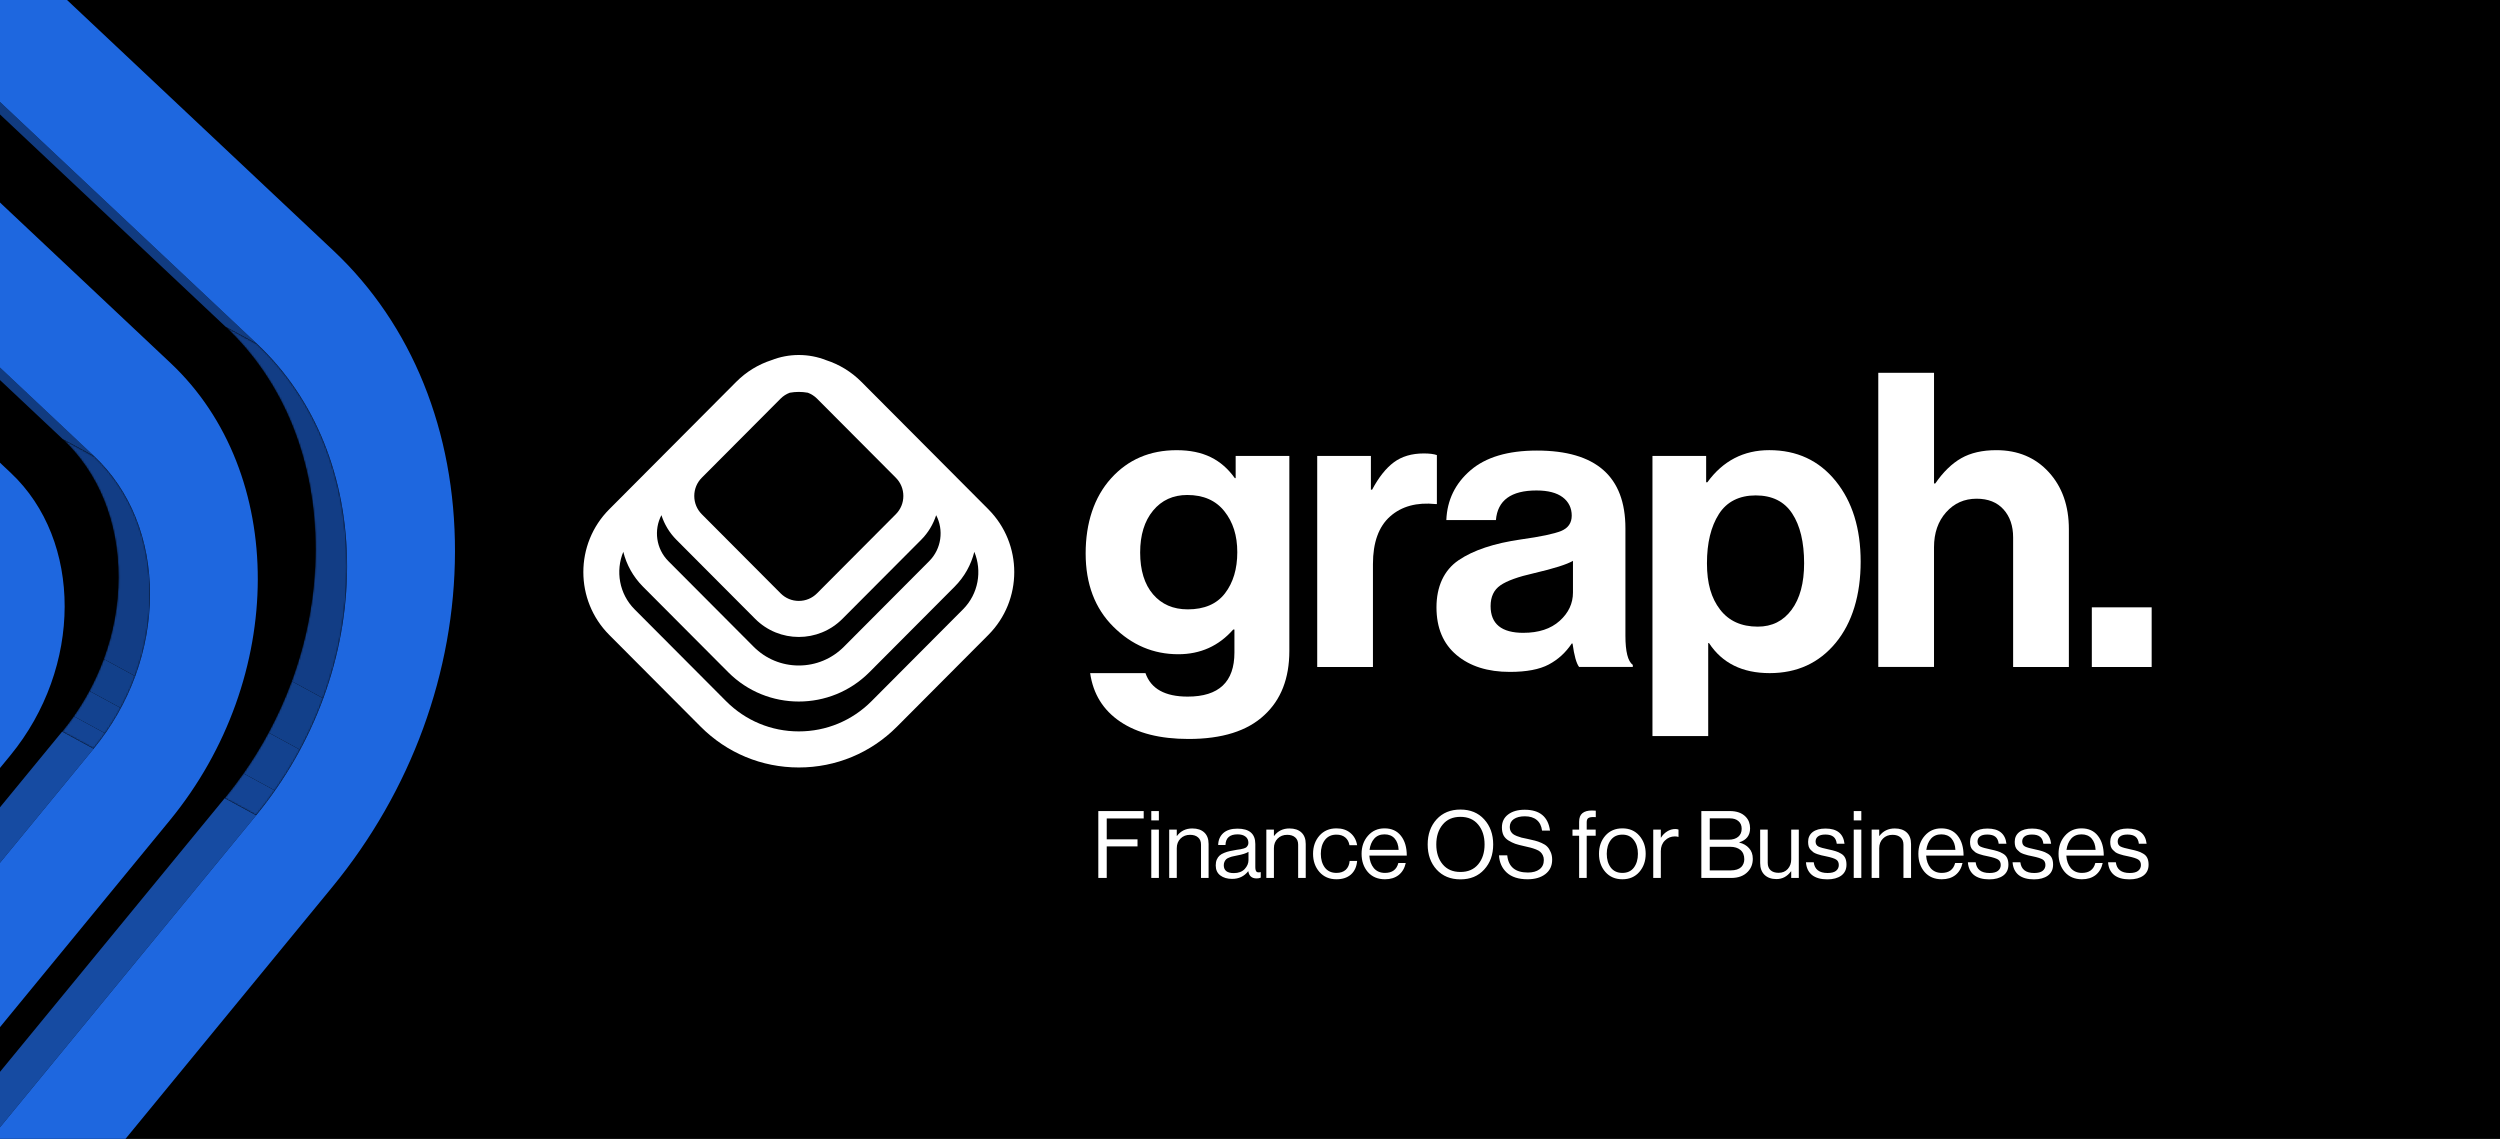 <svg width="1440" height="656" viewBox="0 0 1440 656" fill="none" xmlns="http://www.w3.org/2000/svg">
<rect x="0" y="0" width="1440" height="656" fill="#808080" stroke="none"/>
<g clip-path="url(#clip0_62_2177)">
<rect width="1440" height="720" fill="black"/>
<g clip-path="url(#clip1_62_2177)">
<path d="M-10.864 662.556L-28.995 652.694L129.441 459.746L147.564 469.616L-10.864 662.556Z" fill="#164BA2"/>
<mask id="mask0_62_2177" style="mask-type:luminance" maskUnits="userSpaceOnUse" x="129" y="188" width="71" height="282">
<path d="M147.563 469.616L129.433 459.753C163.093 418.769 181.685 367.946 181.783 316.661C181.882 265.369 163.464 219.748 129.939 188.203L148.07 198.065C181.594 229.611 200.012 275.231 199.914 326.523C199.816 377.808 181.224 428.632 147.563 469.616Z" fill="white"/>
</mask>
<g mask="url(#mask0_62_2177)">
<path d="M147.563 469.616L129.433 459.753C133.236 455.125 136.842 450.368 140.252 445.505L158.383 455.367C154.973 460.23 151.359 464.987 147.563 469.616Z" fill="#144494"/>
<path d="M158.391 455.367L140.26 445.505C145.575 437.927 150.406 430.084 154.746 422.014L172.877 431.876C168.537 439.946 163.706 447.789 158.391 455.367Z" fill="#13428F"/>
<path d="M172.869 431.876L154.738 422.014C159.895 412.424 164.348 402.524 168.076 392.397L186.206 402.26C182.486 412.387 178.025 422.287 172.869 431.876Z" fill="#12408A"/>
<path d="M186.207 402.252L168.076 392.39C177.02 368.052 181.738 342.413 181.784 316.654C181.882 265.361 163.464 219.741 129.939 188.196L148.07 198.058C181.595 229.603 200.013 275.223 199.914 326.516C199.869 352.275 195.151 377.914 186.207 402.252Z" fill="#123D85"/>
</g>
<path d="M-93.814 611.196L-111.944 601.326L35.801 421.402L53.932 431.272L-93.814 611.196Z" fill="#164BA2"/>
<mask id="mask1_62_2177" style="mask-type:luminance" maskUnits="userSpaceOnUse" x="35" y="252" width="52" height="180">
<path d="M53.931 431.271L35.8 421.409C56.69 395.974 68.22 364.436 68.281 332.619C68.341 300.786 56.917 272.478 36.11 252.897L54.241 262.759C75.048 282.332 86.472 310.641 86.412 342.481C86.351 374.299 74.821 405.836 53.931 431.271Z" fill="white"/>
</mask>
<g mask="url(#mask1_62_2177)">
<path d="M53.931 431.271L35.8 421.409C38.159 418.535 40.397 415.593 42.514 412.575L60.645 422.437C58.528 425.455 56.289 428.405 53.931 431.271Z" fill="#144494"/>
<path d="M60.636 422.437L42.505 412.575C45.801 407.871 48.803 403 51.495 397.993L69.625 407.856C66.934 412.862 63.932 417.733 60.636 422.437Z" fill="#13428F"/>
<path d="M69.627 407.856L51.496 397.994C54.694 392.042 57.462 385.9 59.775 379.615L77.906 389.478C75.592 395.763 72.833 401.904 69.627 407.856Z" fill="#12408A"/>
<path d="M77.906 389.478L59.776 379.615C65.325 364.512 68.251 348.599 68.281 332.619C68.342 300.786 56.918 272.478 36.11 252.897L54.241 262.759C75.048 282.332 86.473 310.641 86.412 342.481C86.382 358.462 83.456 374.374 77.906 389.478Z" fill="#123D85"/>
</g>
<path d="M148.071 198.066L129.941 188.196L-27.86 39.711L-9.73 49.581L148.071 198.066Z" fill="#113B80"/>
<path d="M54.242 262.76L36.111 252.897L-111.037 114.434L-92.914 124.296L54.242 262.76Z" fill="#113B80"/>
<mask id="mask2_62_2177" style="mask-type:luminance" maskUnits="userSpaceOnUse" x="-201" y="-49" width="210" height="76">
<path d="M-10.072 -32.97L8.058 -23.108C-16.786 -36.63 -45.245 -41.138 -73.719 -37.13C-112.876 -31.624 -152.064 -10.031 -181.929 26.347L-200.06 16.485C-170.194 -19.893 -131.007 -41.486 -91.85 -46.992C-63.376 -50.992 -34.925 -46.485 -10.072 -32.97Z" fill="white"/>
</mask>
<g mask="url(#mask2_62_2177)">
</g>
<path d="M192.112 144.436C237.348 187.001 262.2 248.564 262.072 317.788C261.943 386.997 236.849 455.579 191.432 510.887L32.995 703.835C3.123 740.206 -36.065 761.805 -75.215 767.304C-114.372 772.81 -153.499 762.221 -183.243 734.231L-402.513 527.911C-420.047 511.409 -432.355 490.648 -439.531 467.755C-445.436 452.281 -448.407 435.438 -448.43 418.164C-448.339 399.885 -445.3 382.195 -439.334 365.049C-432.076 340.122 -419.684 315.897 -402.075 294.456L-181.927 26.347C-152.062 -10.031 -112.867 -31.624 -73.718 -37.13C-34.56 -42.635 4.559 -32.047 34.311 -4.049L192.112 144.436ZM147.564 469.616C181.224 428.632 199.816 377.808 199.915 326.523C200.013 275.231 181.595 229.611 148.07 198.065L-9.731 49.581C-27.377 32.98 -50.574 26.702 -73.801 29.97C-85.701 31.649 -97.617 35.823 -108.784 42.396C-86.805 45.255 -66.005 54.55 -48.873 70.666L98.283 209.138C131.845 240.721 148.577 286.054 148.486 333.754C148.396 381.446 131.49 431.506 97.791 472.55L-49.962 652.474C-67.155 673.416 -88.007 688.573 -110.009 697.603C-98.857 701.044 -86.956 701.876 -75.048 700.205C-51.829 696.937 -28.595 684.141 -10.88 662.563L147.556 469.616M-205.971 578.667C-194.093 576.995 -182.91 570.423 -174.495 560.183L-37.955 393.91C-29.532 383.654 -24.882 370.949 -24.86 358.129C-24.837 345.295 -29.442 333.89 -37.826 325.994L-173.822 198.043C-182.207 190.147 -193.367 186.721 -205.245 188.392C-217.13 190.064 -228.305 196.628 -236.728 206.884L-373.26 373.149C-377.91 378.814 -381.282 385.152 -383.452 391.686C-384.36 397.396 -384.881 403.091 -384.889 408.741C-384.896 414.383 -384.397 419.942 -383.513 425.387C-381.366 431.324 -378.016 436.709 -373.389 441.065L-237.401 569.032C-229.016 576.92 -217.856 580.346 -205.971 578.674M-172.975 635.306C-163.184 639.481 -152.387 640.737 -141.583 639.216C-124.307 636.789 -107.008 627.252 -93.822 611.195L53.924 431.271C74.814 405.837 86.344 374.299 86.405 342.481C86.465 310.649 75.041 282.34 54.234 262.759L-92.922 124.296C-106.055 111.938 -123.324 107.264 -140.608 109.699C-151.412 111.219 -162.224 115.507 -172.03 122.435C-156.576 125.695 -142.029 132.872 -129.788 144.398L6.208 272.365C26.954 291.885 37.297 319.906 37.245 349.394C37.192 378.875 26.743 409.815 5.905 435.181L-130.635 601.454C-142.921 616.422 -157.506 627.698 -172.975 635.299" fill="#1E67DF"/>
</g>
<g clip-path="url(#clip2_62_2177)">
<path d="M684.58 425.644C668.211 425.644 655.104 422.328 645.276 415.695C635.439 409.062 629.651 399.734 627.928 387.737H659.796C662.941 396.745 671.047 401.246 684.112 401.246C702.054 401.246 711.029 392.791 711.029 375.89V362.625H710.318C701.97 372.103 691.431 376.839 678.683 376.839C664.363 376.839 651.892 371.549 641.269 360.962C630.646 350.383 625.335 336.32 625.335 318.781C625.335 301.242 630.211 286.356 639.973 275.534C649.726 264.712 662.323 259.305 677.747 259.305C693.171 259.305 703.559 264.678 711.271 275.417H711.74V262.621H742.663V374.933C742.663 390.725 737.862 403.051 728.259 411.9C718.498 421.06 703.944 425.644 684.589 425.644H684.58ZM684.112 350.996C693.706 350.996 700.874 347.915 705.592 341.752C710.318 335.59 712.676 327.689 712.676 318.051C712.676 308.412 710.201 300.713 705.24 294.475C700.28 288.237 693.162 285.114 683.878 285.114C675.689 285.114 669.123 288.12 664.163 294.114C659.203 300.117 656.727 308.177 656.727 318.286C656.727 328.395 659.203 336.572 664.163 342.34C669.123 348.108 675.764 350.988 684.112 350.988V350.996Z" fill="white"/>
<path d="M789.637 262.613V282.041H790.348C794.129 274.93 798.294 269.682 802.861 266.282C807.428 262.89 813.166 261.186 820.092 261.186C823.396 261.186 825.914 261.505 827.645 262.135V290.336H826.934C816.077 289.236 807.336 291.604 800.728 297.448C794.121 303.291 790.817 312.459 790.817 324.936V384.177H758.714V262.613H789.637Z" fill="white"/>
<path d="M909.567 384.177C907.994 382.128 906.731 377.62 905.786 370.668H905.318C901.855 375.882 897.447 379.912 892.093 382.749C886.74 385.596 879.262 387.014 869.668 387.014C856.921 387.014 846.691 383.782 838.979 377.3C831.267 370.827 827.411 361.659 827.411 349.812C827.411 337.966 831.66 328.445 840.159 322.677C848.657 316.909 860.618 312.929 876.042 310.713C887.376 309.134 895.079 307.514 899.178 305.852C903.268 304.189 905.318 301.234 905.318 296.969C905.318 292.704 903.586 289.026 900.123 286.424C896.66 283.821 891.625 282.511 885.017 282.511C870.379 282.511 862.592 288.195 861.647 299.571H833.082C833.551 288.044 838.193 278.481 847.009 270.9C855.825 263.318 868.573 259.523 885.251 259.523C919.244 259.523 936.241 274.451 936.241 304.307V366.151C936.241 375.319 937.655 380.927 940.49 382.976V384.16H909.567V384.177ZM877.464 364.505C886.28 364.505 893.239 362.221 898.358 357.629C903.469 353.045 906.029 347.596 906.029 341.282V323.038C902.566 325.095 895.088 327.463 883.603 330.149C874.478 332.206 868.02 334.532 864.248 337.143C860.467 339.746 858.585 343.742 858.585 349.107C858.585 359.375 864.875 364.514 877.472 364.514L877.464 364.505Z" fill="white"/>
<path d="M951.815 423.981V262.613H982.739V277.776H983.45C992.425 265.451 1004.3 259.288 1019.1 259.288C1034.99 259.288 1047.74 265.216 1057.34 277.062C1066.94 288.909 1071.74 304.391 1071.74 323.508C1071.74 342.625 1066.94 358.695 1057.34 370.307C1047.74 381.918 1035.07 387.72 1019.33 387.72C1003.6 387.72 991.948 381.952 984.395 370.424H983.927V423.981H951.824H951.815ZM1012.49 360.945C1020.67 360.945 1027.16 357.713 1031.96 351.231C1036.76 344.758 1039.17 335.833 1039.17 324.457C1039.17 312.291 1036.88 302.737 1032.31 295.785C1027.75 288.833 1020.75 285.357 1011.3 285.357C1001.86 285.357 994.616 288.951 990.058 296.138C985.491 303.324 983.207 312.77 983.207 324.457C983.207 336.144 985.725 344.565 990.76 351.114C995.796 357.671 1003.04 360.945 1012.48 360.945H1012.49Z" fill="white"/>
<path d="M1114 214.748V278.49H1114.71C1119.28 271.857 1124.27 266.996 1129.7 263.915C1135.13 260.833 1141.86 259.297 1149.89 259.297C1162.31 259.297 1172.39 263.528 1180.11 271.975C1187.82 280.429 1191.67 291.369 1191.67 304.794V384.177H1159.56V309.529C1159.56 302.897 1157.71 297.523 1154.02 293.418C1150.32 289.312 1145.16 287.255 1138.55 287.255C1131.47 287.255 1125.6 289.858 1120.96 295.072C1116.32 300.285 1113.99 307.002 1113.99 315.213V384.169H1081.89V214.748H1113.99H1114Z" fill="white"/>
<path d="M1204.89 384.177V349.821H1239.36V384.177H1204.89Z" fill="white"/>
<path d="M569.329 293.375L496.132 219.912C490.276 214.034 483.342 209.904 475.957 207.494C470.93 205.504 465.601 204.497 460.265 204.48C460.164 204.48 460.064 204.48 459.964 204.48C454.627 204.497 449.299 205.504 444.272 207.486C436.895 209.895 429.952 214.026 424.097 219.903L350.9 293.375C331.043 313.307 331.043 345.749 350.9 365.681L403.579 418.558C418.677 433.712 438.76 442.066 460.114 442.066C481.469 442.066 501.552 433.721 516.65 418.558L569.32 365.681C589.178 345.749 589.178 313.307 569.32 293.375H569.329ZM404.24 275.165L449.634 229.6C451.181 228.047 452.988 226.931 454.912 226.208C456.635 225.906 458.374 225.738 460.114 225.738C461.854 225.738 463.594 225.906 465.317 226.208C467.241 226.931 469.048 228.056 470.595 229.6L515.989 275.165C518.791 277.977 520.33 281.705 520.33 285.685C520.33 289.664 518.791 293.392 515.989 296.205L470.595 341.769C467.793 344.582 464.079 346.127 460.114 346.127C456.15 346.127 452.436 344.582 449.634 341.769L404.24 296.205C401.438 293.392 399.899 289.664 399.899 285.685C399.899 281.705 401.438 277.977 404.24 275.165ZM380.987 296.751C382.66 301.922 385.512 306.792 389.594 310.898L434.987 356.462C441.913 363.414 451.014 366.89 460.106 366.89C469.198 366.89 478.299 363.414 485.224 356.462L530.618 310.898C534.708 306.792 537.552 301.922 539.225 296.751C543.675 305.264 542.345 316.061 535.219 323.214L486.094 372.523C479.152 379.492 469.917 383.329 460.098 383.329C450.278 383.329 441.043 379.492 434.101 372.523L384.976 323.214C377.85 316.061 376.52 305.272 380.97 296.751H380.987ZM554.683 350.988L502.012 403.865C490.82 415.099 475.94 421.287 460.114 421.287C444.289 421.287 429.408 415.099 418.217 403.865L365.538 350.988C356.629 342.046 354.463 328.865 359.022 317.849C360.853 325.204 364.626 332.164 370.347 337.907L419.471 387.216C430.68 398.467 445.393 404.083 460.114 404.083C474.836 404.083 489.549 398.458 500.757 387.216L549.881 337.907C555.603 332.164 559.367 325.204 561.207 317.849C565.766 328.865 563.608 342.038 554.691 350.988H554.683Z" fill="white"/>
</g>
<path d="M632.627 505.704V467.166H658.768V471.424H637.478V483.444H655.21V487.54H637.478V505.704H632.627ZM663.14 505.704V477.838H667.506V505.704H663.14ZM663.14 472.556V467.166H667.506V472.556H663.14ZM677.823 477.838V481.503H677.93C680.086 478.629 683.033 477.192 686.77 477.192C689.716 477.192 692.016 477.964 693.669 479.509C695.322 481.054 696.148 483.264 696.148 486.139V505.704H691.782V486.516C691.782 484.719 691.226 483.336 690.112 482.366C688.998 481.36 687.453 480.857 685.476 480.857C683.248 480.857 681.416 481.575 679.979 483.013C678.541 484.45 677.823 486.3 677.823 488.564V505.704H673.457V477.838H677.823ZM723.816 505.974C721.049 505.974 719.45 504.59 719.019 501.823H718.965C716.665 504.77 713.575 506.243 709.694 506.243C706.927 506.243 704.664 505.578 702.903 504.249C701.142 502.919 700.262 500.997 700.262 498.482C700.262 497.188 700.46 496.074 700.855 495.14C701.286 494.17 701.825 493.397 702.472 492.822C703.119 492.211 703.999 491.69 705.113 491.259C706.263 490.792 707.359 490.451 708.401 490.235C709.443 489.984 710.772 489.732 712.389 489.481C713.431 489.337 714.168 489.229 714.599 489.157C715.066 489.049 715.659 488.906 716.378 488.726C717.096 488.51 717.599 488.277 717.887 488.025C718.174 487.774 718.444 487.432 718.695 487.001C718.947 486.57 719.073 486.067 719.073 485.492C719.073 483.911 718.516 482.707 717.402 481.881C716.324 481.018 714.797 480.587 712.82 480.587C708.329 480.587 706.011 482.635 705.867 486.732H701.663C701.735 483.893 702.705 481.611 704.574 479.887C706.478 478.162 709.209 477.299 712.766 477.299C719.63 477.299 723.061 480.246 723.061 486.139V499.398C723.061 500.62 723.259 501.482 723.654 501.985C724.085 502.488 724.876 502.614 726.026 502.362H726.187V505.542C725.469 505.83 724.678 505.974 723.816 505.974ZM710.664 502.901C713.359 502.901 715.443 502.129 716.917 500.584C718.39 499.003 719.127 497.278 719.127 495.409V490.666C717.797 491.493 715.677 492.175 712.766 492.714C711.688 492.93 710.844 493.11 710.233 493.253C709.622 493.361 708.922 493.577 708.131 493.9C707.341 494.188 706.748 494.511 706.352 494.87C705.957 495.23 705.616 495.715 705.328 496.326C705.041 496.901 704.897 497.583 704.897 498.374C704.897 501.392 706.82 502.901 710.664 502.901ZM733.774 477.838V481.503H733.882C736.038 478.629 738.985 477.192 742.722 477.192C745.668 477.192 747.968 477.964 749.621 479.509C751.274 481.054 752.1 483.264 752.1 486.139V505.704H747.734V486.516C747.734 484.719 747.177 483.336 746.063 482.366C744.949 481.36 743.404 480.857 741.428 480.857C739.2 480.857 737.368 481.575 735.93 483.013C734.493 484.45 733.774 486.3 733.774 488.564V505.704H729.409V477.838H733.774ZM769.796 506.459C765.736 506.459 762.466 505.057 759.987 502.255C757.543 499.452 756.321 495.966 756.321 491.798C756.321 487.63 757.543 484.145 759.987 481.342C762.466 478.539 765.736 477.138 769.796 477.138C773.066 477.138 775.743 478.018 777.827 479.779C779.911 481.503 781.205 483.857 781.708 486.839H777.288C776.965 484.935 776.156 483.444 774.863 482.366C773.569 481.288 771.88 480.749 769.796 480.749C766.922 480.749 764.694 481.791 763.113 483.875C761.568 485.959 760.795 488.6 760.795 491.798C760.795 494.996 761.568 497.637 763.113 499.721C764.694 501.769 766.922 502.794 769.796 502.794C772.024 502.794 773.803 502.201 775.132 501.015C776.462 499.793 777.216 498.086 777.396 495.894H781.708C781.42 499.236 780.235 501.841 778.15 503.71C776.066 505.542 773.282 506.459 769.796 506.459ZM797.746 506.459C793.613 506.459 790.326 505.075 787.882 502.308C785.475 499.506 784.271 496.002 784.271 491.798C784.271 487.666 785.493 484.198 787.936 481.396C790.415 478.557 793.595 477.138 797.476 477.138C801.573 477.138 804.735 478.575 806.962 481.45C809.19 484.288 810.304 488.079 810.304 492.822H788.745C788.924 495.769 789.787 498.176 791.332 500.045C792.913 501.877 795.051 502.794 797.746 502.794C801.914 502.794 804.483 500.889 805.453 497.08H809.711C809.064 500.063 807.699 502.38 805.615 504.033C803.531 505.65 800.908 506.459 797.746 506.459ZM803.297 482.959C801.896 481.378 799.956 480.587 797.476 480.587C794.997 480.587 793.021 481.414 791.547 483.067C790.11 484.719 789.212 486.875 788.852 489.534H805.615C805.471 486.732 804.699 484.54 803.297 482.959ZM854.899 500.853C851.486 504.626 846.922 506.513 841.209 506.513C835.496 506.513 830.914 504.626 827.465 500.853C824.051 497.08 822.344 492.265 822.344 486.408C822.344 480.551 824.051 475.736 827.465 471.963C830.914 468.19 835.496 466.304 841.209 466.304C846.922 466.304 851.486 468.19 854.899 471.963C858.349 475.736 860.073 480.551 860.073 486.408C860.073 492.265 858.349 497.08 854.899 500.853ZM830.968 497.835C833.411 500.781 836.825 502.255 841.209 502.255C845.593 502.255 849.006 500.781 851.45 497.835C853.893 494.888 855.115 491.08 855.115 486.408C855.115 481.737 853.893 477.928 851.45 474.982C849.006 471.999 845.593 470.508 841.209 470.508C836.825 470.508 833.411 471.999 830.968 474.982C828.525 477.928 827.303 481.737 827.303 486.408C827.303 491.08 828.525 494.888 830.968 497.835ZM879.869 506.459C874.695 506.459 870.706 505.183 867.904 502.632C865.137 500.081 863.646 496.757 863.43 492.661H868.173C868.82 499.272 872.79 502.578 880.085 502.578C882.852 502.578 885.061 501.967 886.714 500.745C888.403 499.488 889.248 497.691 889.248 495.356C889.248 494.313 889.05 493.397 888.655 492.607C888.259 491.816 887.774 491.169 887.199 490.666C886.66 490.163 885.834 489.696 884.72 489.265C883.606 488.834 882.564 488.492 881.594 488.241C880.66 487.989 879.366 487.684 877.713 487.325C875.737 486.893 874.102 486.462 872.808 486.031C871.515 485.564 870.221 484.935 868.928 484.145C867.634 483.354 866.664 482.348 866.017 481.126C865.406 479.869 865.101 478.359 865.101 476.599C865.101 473.437 866.287 470.957 868.658 469.161C871.066 467.328 874.246 466.412 878.198 466.412C886.858 466.412 891.727 470.418 892.805 478.431H888.223C887.864 475.7 886.84 473.652 885.151 472.287C883.462 470.885 881.181 470.185 878.306 470.185C875.647 470.185 873.527 470.724 871.946 471.802C870.401 472.88 869.628 474.407 869.628 476.383C869.628 477.245 869.79 478.018 870.113 478.701C870.473 479.348 870.922 479.904 871.461 480.372C872.036 480.803 872.772 481.198 873.671 481.557C874.605 481.917 875.521 482.222 876.42 482.474C877.318 482.689 878.414 482.923 879.707 483.174C881.504 483.534 882.977 483.875 884.127 484.198C885.277 484.486 886.553 484.935 887.954 485.546C889.355 486.157 890.433 486.857 891.188 487.648C891.978 488.438 892.643 489.481 893.182 490.774C893.757 492.032 894.045 493.505 894.045 495.194C894.045 498.715 892.733 501.482 890.11 503.494C887.523 505.471 884.109 506.459 879.869 506.459ZM905.749 481.396V477.838H909.576V473.365C909.576 471.065 910.205 469.412 911.462 468.406C912.72 467.364 914.553 466.843 916.96 466.843C917.643 466.843 918.379 466.879 919.17 466.951V470.67C918.667 470.634 918.2 470.616 917.769 470.616C916.367 470.616 915.379 470.831 914.804 471.263C914.229 471.694 913.942 472.466 913.942 473.58V477.838H919.116V481.396H913.942V505.704H909.576V481.396H905.749ZM944.249 502.255C941.805 505.057 938.554 506.459 934.493 506.459C930.433 506.459 927.163 505.057 924.684 502.255C922.24 499.452 921.018 495.966 921.018 491.798C921.018 487.63 922.24 484.145 924.684 481.342C927.163 478.539 930.433 477.138 934.493 477.138C938.554 477.138 941.805 478.539 944.249 481.342C946.692 484.145 947.914 487.63 947.914 491.798C947.914 495.966 946.692 499.452 944.249 502.255ZM927.81 499.721C929.391 501.769 931.619 502.794 934.493 502.794C937.368 502.794 939.578 501.769 941.123 499.721C942.668 497.637 943.44 494.996 943.44 491.798C943.44 488.564 942.65 485.923 941.069 483.875C939.524 481.791 937.332 480.749 934.493 480.749C931.619 480.749 929.391 481.791 927.81 483.875C926.265 485.959 925.492 488.6 925.492 491.798C925.492 494.996 926.265 497.637 927.81 499.721ZM956.634 477.838V482.474H956.742C957.64 481 958.808 479.815 960.245 478.916C961.682 477.982 963.281 477.515 965.042 477.515C965.689 477.515 966.282 477.623 966.821 477.838V482.042H966.659C966.12 481.863 965.473 481.773 964.719 481.773C962.491 481.773 960.586 482.563 959.005 484.145C957.424 485.69 956.634 487.72 956.634 490.235V505.704H952.268V477.838H956.634ZM979.97 505.704V467.166H996.301C1000.36 467.166 1003.45 468.28 1005.57 470.508C1007.22 472.233 1008.05 474.425 1008.05 477.084C1008.05 481.18 1005.98 483.875 1001.85 485.169V485.33C1004.15 485.869 1006.02 486.947 1007.46 488.564C1008.9 490.145 1009.61 492.175 1009.61 494.655C1009.61 497.601 1008.68 500.063 1006.81 502.039C1004.55 504.482 1001.33 505.704 997.163 505.704H979.97ZM984.82 501.338H996.948C999.607 501.338 1001.62 500.692 1002.98 499.398C1004.13 498.176 1004.71 496.685 1004.71 494.924C1004.71 492.589 1003.97 490.81 1002.5 489.588C1001.03 488.367 999.068 487.756 996.624 487.756H984.82V501.338ZM984.82 483.659H995.708C998.044 483.659 999.876 483.102 1001.21 481.989C1002.54 480.875 1003.2 479.33 1003.2 477.353C1003.2 475.485 1002.59 474.029 1001.37 472.987C1000.18 471.909 998.511 471.37 996.355 471.37H984.82V483.659ZM1036.11 505.704H1031.74V501.877H1031.63C1029.44 504.86 1026.64 506.351 1023.23 506.351C1020.35 506.351 1018.07 505.542 1016.38 503.925C1014.69 502.273 1013.85 500.009 1013.85 497.134V477.838H1018.21V497.026C1018.21 498.823 1018.75 500.224 1019.83 501.23C1020.94 502.237 1022.49 502.74 1024.47 502.74C1026.66 502.74 1028.42 502.003 1029.75 500.53C1031.08 499.057 1031.74 497.206 1031.74 494.978V477.838H1036.11V505.704ZM1052.58 506.513C1048.77 506.513 1045.8 505.668 1043.68 503.979C1041.6 502.255 1040.45 499.811 1040.23 496.649H1044.71C1045.21 500.781 1047.87 502.847 1052.68 502.847C1054.88 502.847 1056.49 502.434 1057.53 501.608C1058.61 500.745 1059.15 499.631 1059.15 498.266C1059.15 496.793 1058.63 495.733 1057.59 495.086C1056.55 494.439 1054.64 493.828 1051.88 493.253C1050.73 493.002 1049.81 492.804 1049.13 492.661C1048.48 492.481 1047.69 492.247 1046.75 491.96C1045.82 491.636 1045.08 491.295 1044.55 490.936C1044.04 490.541 1043.52 490.073 1042.98 489.534C1042.44 488.995 1042.05 488.331 1041.8 487.54C1041.58 486.75 1041.47 485.869 1041.47 484.899C1041.47 482.528 1042.34 480.659 1044.06 479.294C1045.82 477.928 1048.3 477.245 1051.5 477.245C1058.11 477.245 1061.76 480.156 1062.44 485.977H1057.97C1057.75 484.145 1057.12 482.815 1056.08 481.989C1055.04 481.126 1053.47 480.695 1051.39 480.695C1049.49 480.695 1048.07 481.072 1047.13 481.827C1046.23 482.546 1045.78 483.498 1045.78 484.684C1045.78 486.049 1046.32 487.019 1047.4 487.594C1048.48 488.133 1050.44 488.69 1053.28 489.265C1055 489.624 1056.35 489.966 1057.32 490.289C1058.33 490.576 1059.37 491.044 1060.45 491.69C1061.52 492.301 1062.31 493.128 1062.82 494.17C1063.32 495.212 1063.57 496.505 1063.57 498.05C1063.57 500.781 1062.57 502.883 1060.55 504.357C1058.54 505.794 1055.88 506.513 1052.58 506.513ZM1067.75 505.704V477.838H1072.12V505.704H1067.75ZM1067.75 472.556V467.166H1072.12V472.556H1067.75ZM1082.43 477.838V481.503H1082.54C1084.7 478.629 1087.64 477.192 1091.38 477.192C1094.33 477.192 1096.63 477.964 1098.28 479.509C1099.93 481.054 1100.76 483.264 1100.76 486.139V505.704H1096.39V486.516C1096.39 484.719 1095.84 483.336 1094.72 482.366C1093.61 481.36 1092.06 480.857 1090.09 480.857C1087.86 480.857 1086.03 481.575 1084.59 483.013C1083.15 484.45 1082.43 486.3 1082.43 488.564V505.704H1078.07V477.838H1082.43ZM1118.45 506.459C1114.32 506.459 1111.03 505.075 1108.59 502.308C1106.18 499.506 1104.98 496.002 1104.98 491.798C1104.98 487.666 1106.2 484.198 1108.65 481.396C1111.12 478.557 1114.3 477.138 1118.19 477.138C1122.28 477.138 1125.44 478.575 1127.67 481.45C1129.9 484.288 1131.01 488.079 1131.01 492.822H1109.45C1109.63 495.769 1110.5 498.176 1112.04 500.045C1113.62 501.877 1115.76 502.794 1118.45 502.794C1122.62 502.794 1125.19 500.889 1126.16 497.08H1130.42C1129.77 500.063 1128.41 502.38 1126.32 504.033C1124.24 505.65 1121.62 506.459 1118.45 506.459ZM1124.01 482.959C1122.61 481.378 1120.66 480.587 1118.19 480.587C1115.71 480.587 1113.73 481.414 1112.26 483.067C1110.82 484.719 1109.92 486.875 1109.56 489.534H1126.32C1126.18 486.732 1125.41 484.54 1124.01 482.959ZM1145.85 506.513C1142.04 506.513 1139.07 505.668 1136.95 503.979C1134.87 502.255 1133.72 499.811 1133.5 496.649H1137.98C1138.48 500.781 1141.14 502.847 1145.95 502.847C1148.15 502.847 1149.76 502.434 1150.81 501.608C1151.88 500.745 1152.42 499.631 1152.42 498.266C1152.42 496.793 1151.9 495.733 1150.86 495.086C1149.82 494.439 1147.91 493.828 1145.15 493.253C1144 493.002 1143.08 492.804 1142.4 492.661C1141.75 492.481 1140.96 492.247 1140.03 491.96C1139.09 491.636 1138.35 491.295 1137.82 490.936C1137.31 490.541 1136.79 490.073 1136.25 489.534C1135.71 488.995 1135.32 488.331 1135.07 487.54C1134.85 486.75 1134.74 485.869 1134.74 484.899C1134.74 482.528 1135.61 480.659 1137.33 479.294C1139.09 477.928 1141.57 477.245 1144.77 477.245C1151.38 477.245 1155.03 480.156 1155.71 485.977H1151.24C1151.02 484.145 1150.39 482.815 1149.35 481.989C1148.31 481.126 1146.74 480.695 1144.66 480.695C1142.76 480.695 1141.34 481.072 1140.4 481.827C1139.5 482.546 1139.06 483.498 1139.06 484.684C1139.06 486.049 1139.59 487.019 1140.67 487.594C1141.75 488.133 1143.71 488.69 1146.55 489.265C1148.27 489.624 1149.62 489.966 1150.59 490.289C1151.6 490.576 1152.64 491.044 1153.72 491.69C1154.79 492.301 1155.58 493.128 1156.09 494.17C1156.59 495.212 1156.84 496.505 1156.84 498.05C1156.84 500.781 1155.84 502.883 1153.82 504.357C1151.81 505.794 1149.15 506.513 1145.85 506.513ZM1171.59 506.513C1167.78 506.513 1164.81 505.668 1162.69 503.979C1160.61 502.255 1159.46 499.811 1159.24 496.649H1163.72C1164.22 500.781 1166.88 502.847 1171.69 502.847C1173.88 502.847 1175.5 502.434 1176.54 501.608C1177.62 500.745 1178.16 499.631 1178.16 498.266C1178.16 496.793 1177.64 495.733 1176.6 495.086C1175.56 494.439 1173.65 493.828 1170.88 493.253C1169.73 493.002 1168.82 492.804 1168.14 492.661C1167.49 492.481 1166.7 492.247 1165.76 491.96C1164.83 491.636 1164.09 491.295 1163.55 490.936C1163.05 490.541 1162.53 490.073 1161.99 489.534C1161.45 488.995 1161.06 488.331 1160.81 487.54C1160.59 486.75 1160.48 485.869 1160.48 484.899C1160.48 482.528 1161.34 480.659 1163.07 479.294C1164.83 477.928 1167.31 477.245 1170.51 477.245C1177.12 477.245 1180.77 480.156 1181.45 485.977H1176.98C1176.76 484.145 1176.13 482.815 1175.09 481.989C1174.05 481.126 1172.48 480.695 1170.4 480.695C1168.5 480.695 1167.08 481.072 1166.14 481.827C1165.24 482.546 1164.79 483.498 1164.79 484.684C1164.79 486.049 1165.33 487.019 1166.41 487.594C1167.49 488.133 1169.45 488.69 1172.29 489.265C1174.01 489.624 1175.36 489.966 1176.33 490.289C1177.33 490.576 1178.38 491.044 1179.45 491.69C1180.53 492.301 1181.32 493.128 1181.83 494.17C1182.33 495.212 1182.58 496.505 1182.58 498.05C1182.58 500.781 1181.57 502.883 1179.56 504.357C1177.55 505.794 1174.89 506.513 1171.59 506.513ZM1199.2 506.459C1195.07 506.459 1191.78 505.075 1189.33 502.308C1186.93 499.506 1185.72 496.002 1185.72 491.798C1185.72 487.666 1186.94 484.198 1189.39 481.396C1191.87 478.557 1195.05 477.138 1198.93 477.138C1203.02 477.138 1206.19 478.575 1208.41 481.45C1210.64 484.288 1211.76 488.079 1211.76 492.822H1190.2C1190.38 495.769 1191.24 498.176 1192.78 500.045C1194.37 501.877 1196.5 502.794 1199.2 502.794C1203.37 502.794 1205.94 500.889 1206.91 497.08H1211.16C1210.52 500.063 1209.15 502.38 1207.07 504.033C1204.98 505.65 1202.36 506.459 1199.2 506.459ZM1204.75 482.959C1203.35 481.378 1201.41 480.587 1198.93 480.587C1196.45 480.587 1194.47 481.414 1193 483.067C1191.56 484.719 1190.66 486.875 1190.3 489.534H1207.07C1206.92 486.732 1206.15 484.54 1204.75 482.959ZM1226.59 506.513C1222.78 506.513 1219.82 505.668 1217.7 503.979C1215.61 502.255 1214.46 499.811 1214.25 496.649H1218.72C1219.22 500.781 1221.88 502.847 1226.7 502.847C1228.89 502.847 1230.51 502.434 1231.55 501.608C1232.63 500.745 1233.17 499.631 1233.17 498.266C1233.17 496.793 1232.64 495.733 1231.6 495.086C1230.56 494.439 1228.66 493.828 1225.89 493.253C1224.74 493.002 1223.82 492.804 1223.14 492.661C1222.49 492.481 1221.7 492.247 1220.77 491.96C1219.83 491.636 1219.1 491.295 1218.56 490.936C1218.06 490.541 1217.53 490.073 1217 489.534C1216.46 488.995 1216.06 488.331 1215.81 487.54C1215.59 486.75 1215.49 485.869 1215.49 484.899C1215.49 482.528 1216.35 480.659 1218.07 479.294C1219.83 477.928 1222.31 477.245 1225.51 477.245C1232.12 477.245 1235.77 480.156 1236.45 485.977H1231.98C1231.76 484.145 1231.14 482.815 1230.09 481.989C1229.05 481.126 1227.49 480.695 1225.4 480.695C1223.5 480.695 1222.08 481.072 1221.15 481.827C1220.25 482.546 1219.8 483.498 1219.8 484.684C1219.8 486.049 1220.34 487.019 1221.42 487.594C1222.49 488.133 1224.45 488.69 1227.29 489.265C1229.01 489.624 1230.36 489.966 1231.33 490.289C1232.34 490.576 1233.38 491.044 1234.46 491.69C1235.54 492.301 1236.33 493.128 1236.83 494.17C1237.33 495.212 1237.58 496.505 1237.58 498.05C1237.58 500.781 1236.58 502.883 1234.57 504.357C1232.55 505.794 1229.9 506.513 1226.59 506.513Z" fill="white"/>
</g>
<defs>
<clipPath id="clip0_62_2177">
<rect width="1440" height="720" fill="white"/>
</clipPath>
<clipPath id="clip1_62_2177">
<rect width="728.64" height="817.109" fill="white" transform="translate(-466.56 -48.398)"/>
</clipPath>
<clipPath id="clip2_62_2177">
<rect width="903.36" height="237.586" fill="white" transform="translate(336 204.48)"/>
</clipPath>
</defs>
</svg>

